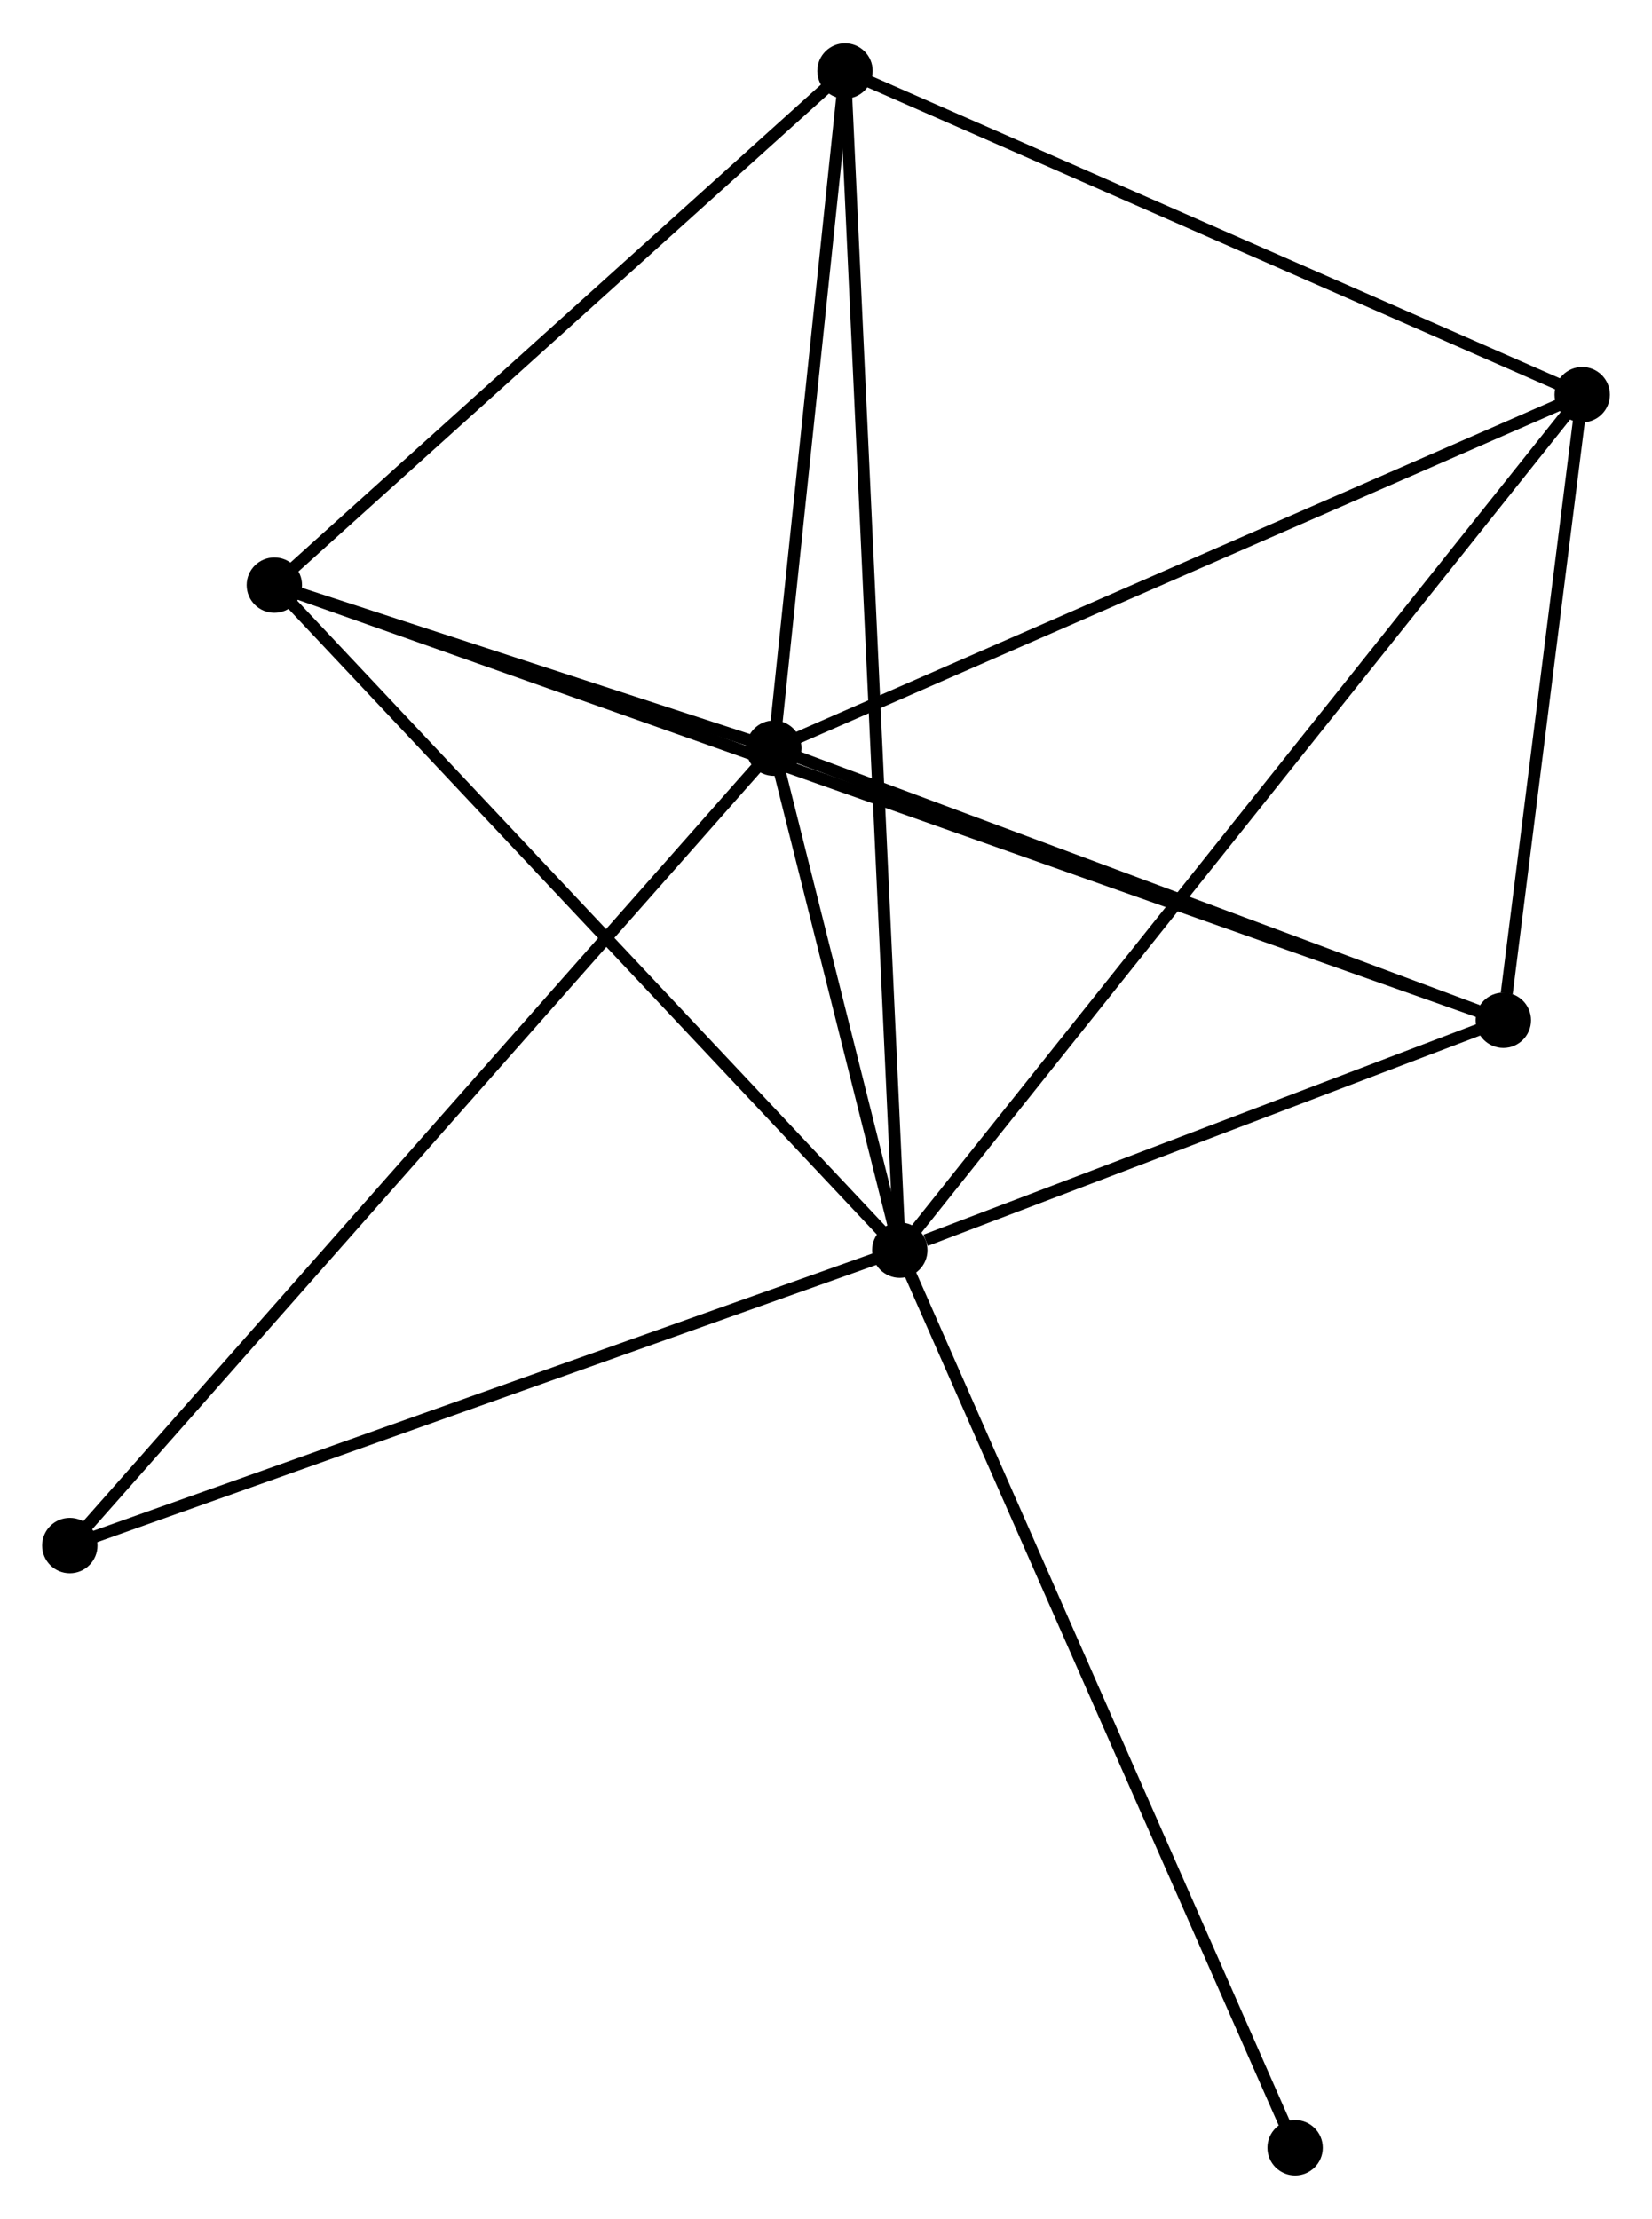 <?xml version="1.0" encoding="UTF-8" standalone="no"?>
<!DOCTYPE svg PUBLIC "-//W3C//DTD SVG 1.1//EN"
 "http://www.w3.org/Graphics/SVG/1.1/DTD/svg11.dtd">
<!-- Generated by graphviz version 2.36.0 (20140111.2315)
 -->
<!-- Title: %3 Pages: 1 -->
<svg width="137pt" height="184pt"
 viewBox="0.00 0.00 137.25 184.14" xmlns="http://www.w3.org/2000/svg" xmlns:xlink="http://www.w3.org/1999/xlink">
<g id="graph0" class="graph" transform="scale(1 1) rotate(0) translate(4 180.136)">
<title>%3</title>
<!-- 0 -->
<g id="node1" class="node"><title>0</title>
<ellipse fill="black" stroke="black" cx="70.755" cy="-76.371" rx="1.8" ry="1.8"/>
</g>
<!-- 1 -->
<g id="node2" class="node"><title>1</title>
<ellipse fill="black" stroke="black" cx="60.29" cy="-118.074" rx="1.8" ry="1.8"/>
</g>
<!-- 0&#45;&#45;1 -->
<g id="edge1" class="edge"><title>0&#45;&#45;1</title>
<path fill="none" stroke="black" d="M70.305,-78.163C68.615,-84.898 62.647,-108.681 60.823,-115.949"/>
</g>
<!-- 2 -->
<g id="node3" class="node"><title>2</title>
<ellipse fill="black" stroke="black" cx="120.899" cy="-95.47" rx="1.8" ry="1.8"/>
</g>
<!-- 0&#45;&#45;2 -->
<g id="edge2" class="edge"><title>0&#45;&#45;2</title>
<path fill="none" stroke="black" d="M72.91,-77.192C81.158,-80.333 110.671,-91.574 118.809,-94.673"/>
</g>
<!-- 3 -->
<g id="node4" class="node"><title>3</title>
<ellipse fill="black" stroke="black" cx="66.204" cy="-174.336" rx="1.8" ry="1.8"/>
</g>
<!-- 0&#45;&#45;3 -->
<g id="edge3" class="edge"><title>0&#45;&#45;3</title>
<path fill="none" stroke="black" d="M70.66,-78.417C70.067,-91.166 66.889,-159.584 66.298,-172.301"/>
</g>
<!-- 4 -->
<g id="node5" class="node"><title>4</title>
<ellipse fill="black" stroke="black" cx="127.452" cy="-147.444" rx="1.8" ry="1.8"/>
</g>
<!-- 0&#45;&#45;4 -->
<g id="edge4" class="edge"><title>0&#45;&#45;4</title>
<path fill="none" stroke="black" d="M71.939,-77.855C79.318,-87.105 118.915,-136.742 126.275,-145.968"/>
</g>
<!-- 5 -->
<g id="node6" class="node"><title>5</title>
<ellipse fill="black" stroke="black" cx="18.793" cy="-131.622" rx="1.8" ry="1.8"/>
</g>
<!-- 0&#45;&#45;5 -->
<g id="edge5" class="edge"><title>0&#45;&#45;5</title>
<path fill="none" stroke="black" d="M69.471,-77.737C62.344,-85.314 27.713,-122.137 20.223,-130.101"/>
</g>
<!-- 6 -->
<g id="node7" class="node"><title>6</title>
<ellipse fill="black" stroke="black" cx="1.8" cy="-51.83" rx="1.8" ry="1.8"/>
</g>
<!-- 0&#45;&#45;6 -->
<g id="edge6" class="edge"><title>0&#45;&#45;6</title>
<path fill="none" stroke="black" d="M69.05,-75.764C59.593,-72.399 13.638,-56.043 3.698,-52.506"/>
</g>
<!-- 7 -->
<g id="node8" class="node"><title>7</title>
<ellipse fill="black" stroke="black" cx="103.599" cy="-1.8" rx="1.8" ry="1.8"/>
</g>
<!-- 0&#45;&#45;7 -->
<g id="edge7" class="edge"><title>0&#45;&#45;7</title>
<path fill="none" stroke="black" d="M71.567,-74.528C76.111,-64.21 98.346,-13.727 102.815,-3.579"/>
</g>
<!-- 1&#45;&#45;2 -->
<g id="edge8" class="edge"><title>1&#45;&#45;2</title>
<path fill="none" stroke="black" d="M62.038,-117.422C70.734,-114.179 109.278,-99.804 118.778,-96.261"/>
</g>
<!-- 1&#45;&#45;3 -->
<g id="edge9" class="edge"><title>1&#45;&#45;3</title>
<path fill="none" stroke="black" d="M60.487,-119.946C61.385,-128.488 65.088,-163.724 66,-172.399"/>
</g>
<!-- 1&#45;&#45;4 -->
<g id="edge10" class="edge"><title>1&#45;&#45;4</title>
<path fill="none" stroke="black" d="M61.95,-118.8C71.161,-122.828 115.922,-142.402 125.604,-146.635"/>
</g>
<!-- 1&#45;&#45;5 -->
<g id="edge11" class="edge"><title>1&#45;&#45;5</title>
<path fill="none" stroke="black" d="M58.507,-118.656C51.681,-120.885 27.257,-128.858 20.523,-131.057"/>
</g>
<!-- 1&#45;&#45;6 -->
<g id="edge12" class="edge"><title>1&#45;&#45;6</title>
<path fill="none" stroke="black" d="M58.844,-116.437C50.681,-107.192 10.464,-61.643 2.995,-53.184"/>
</g>
<!-- 2&#45;&#45;4 -->
<g id="edge13" class="edge"><title>2&#45;&#45;4</title>
<path fill="none" stroke="black" d="M121.181,-97.703C122.259,-106.252 126.116,-136.842 127.179,-145.277"/>
</g>
<!-- 2&#45;&#45;5 -->
<g id="edge14" class="edge"><title>2&#45;&#45;5</title>
<path fill="none" stroke="black" d="M119.127,-96.097C106.734,-100.485 33.167,-126.533 20.614,-130.977"/>
</g>
<!-- 3&#45;&#45;4 -->
<g id="edge15" class="edge"><title>3&#45;&#45;4</title>
<path fill="none" stroke="black" d="M67.971,-173.56C76.915,-169.633 117.109,-151.985 125.794,-148.172"/>
</g>
<!-- 3&#45;&#45;5 -->
<g id="edge16" class="edge"><title>3&#45;&#45;5</title>
<path fill="none" stroke="black" d="M64.626,-172.914C57.428,-166.429 27.736,-139.679 20.425,-133.092"/>
</g>
</g>
</svg>
